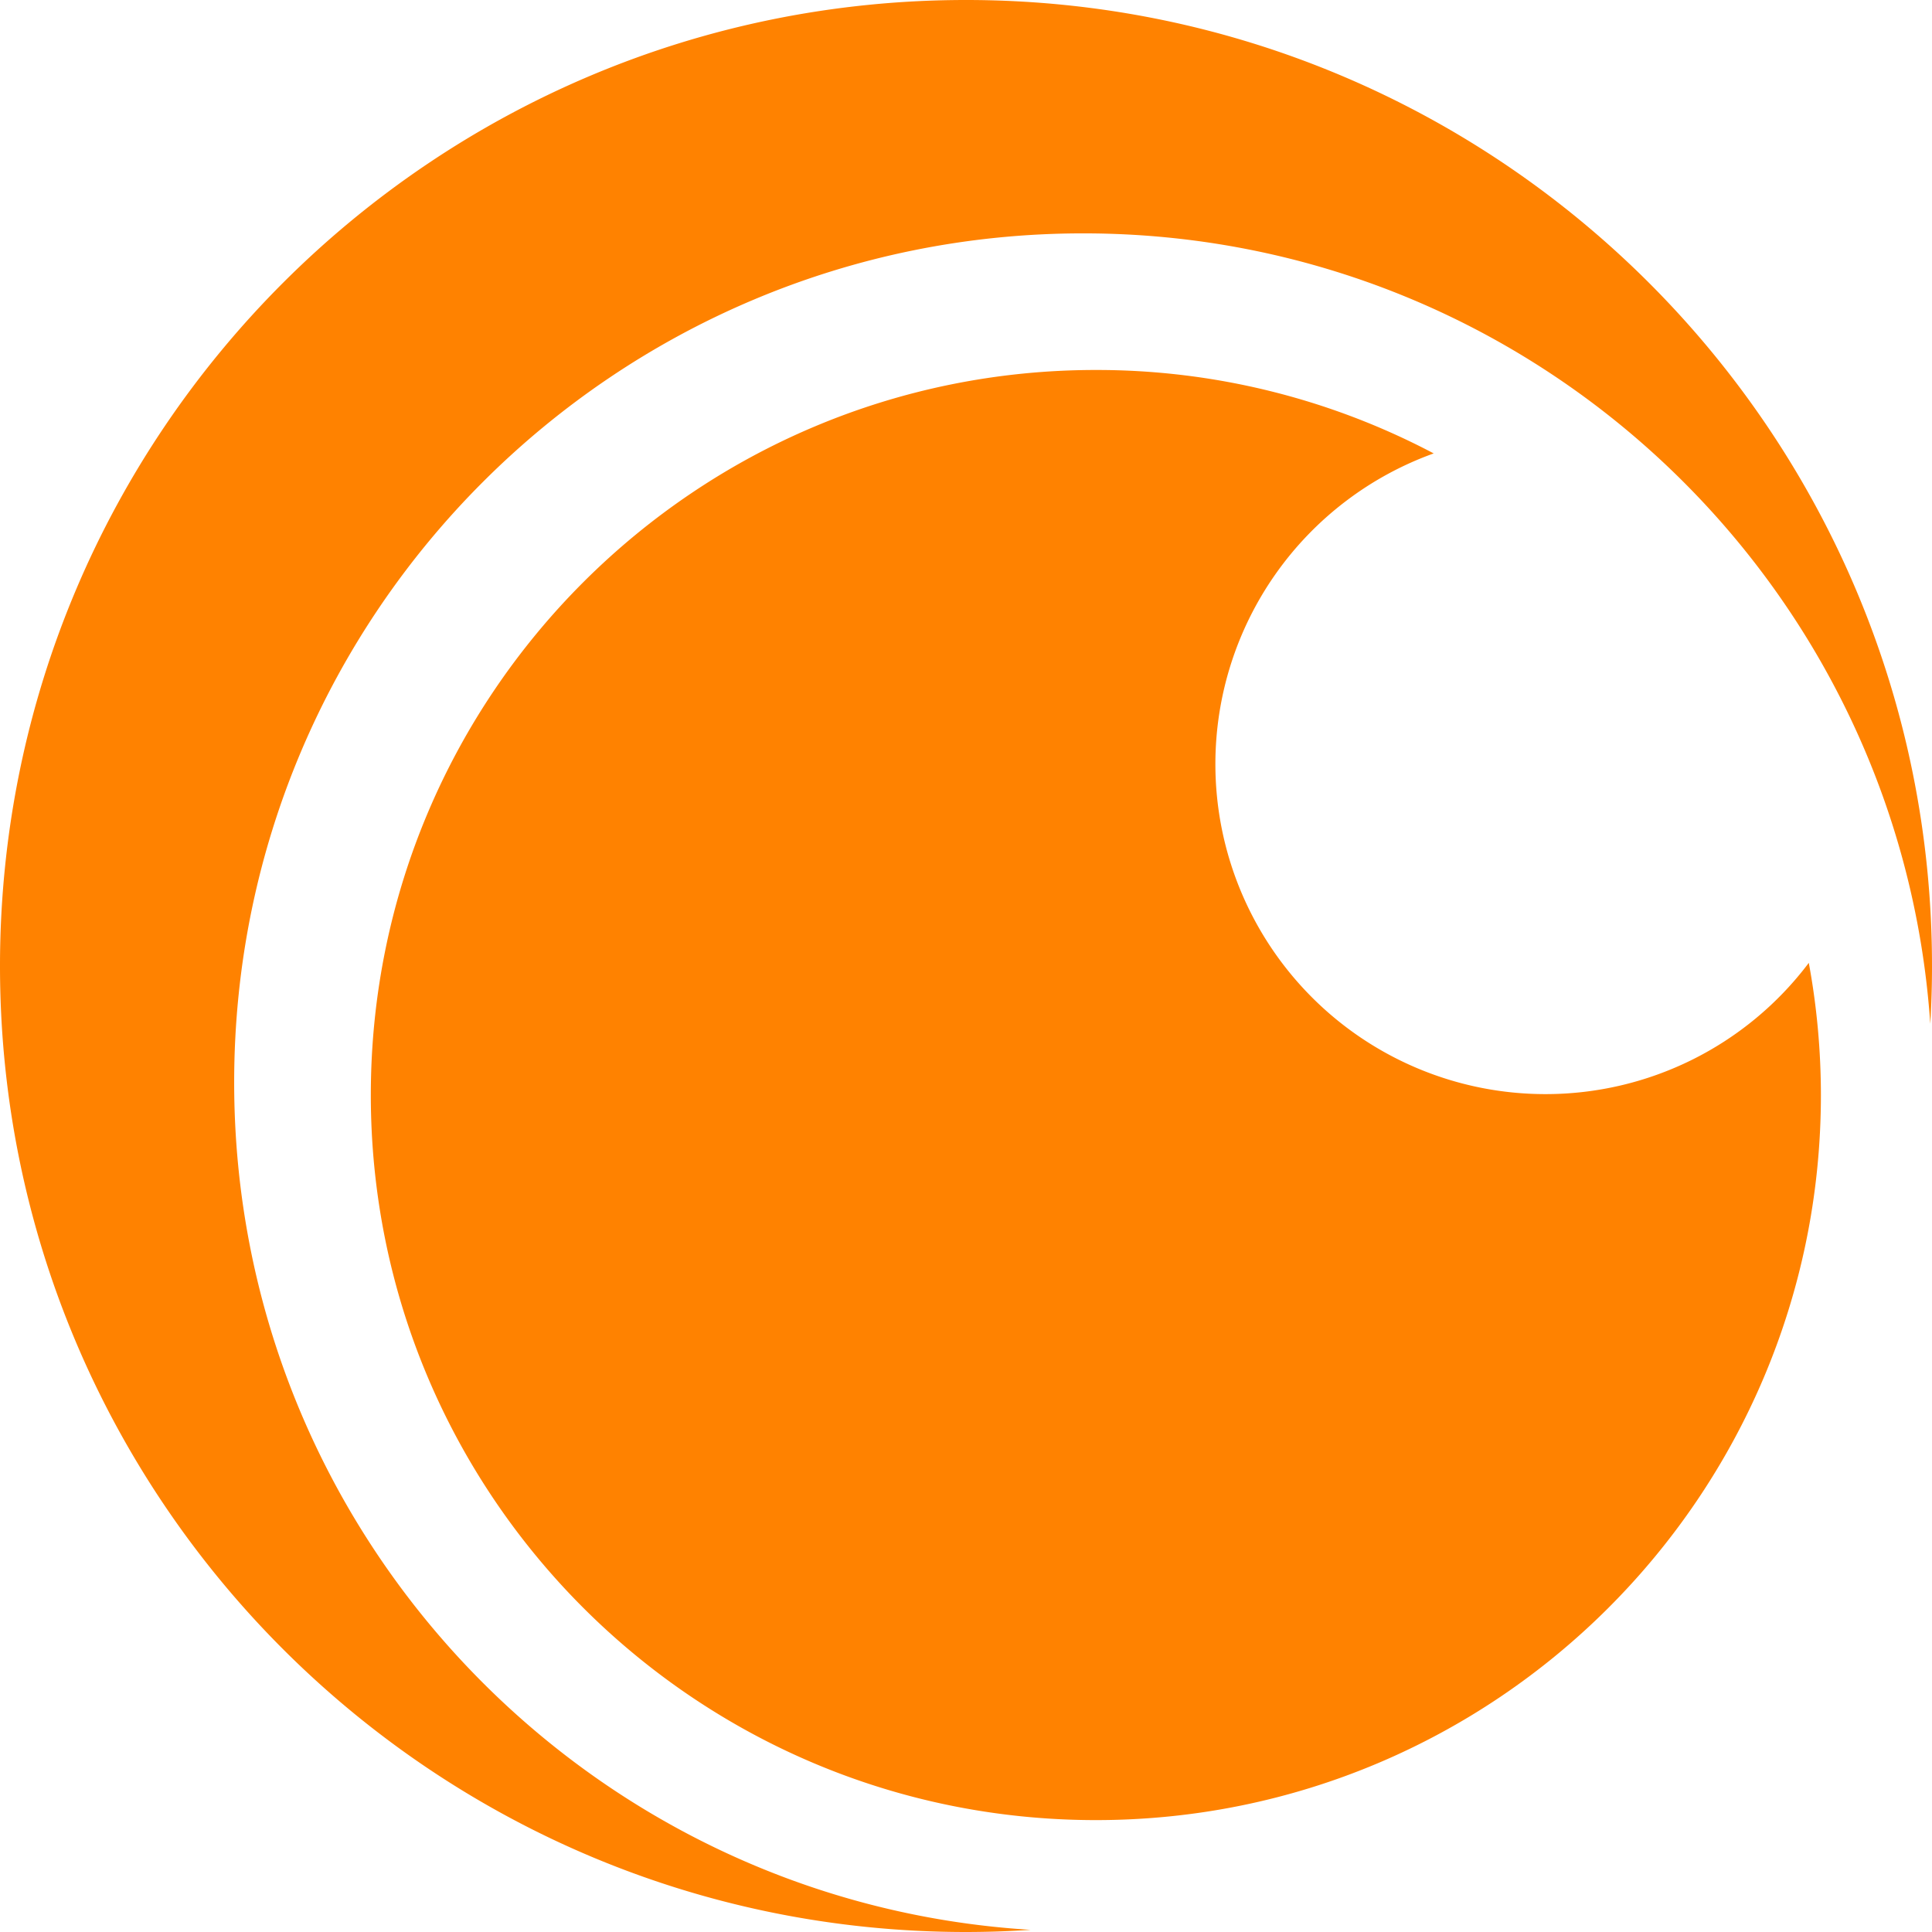 <svg
  class="logo-icon hidden-desktop"
  xmlns="http://www.w3.org/2000/svg"
  viewBox="0 0 48 48"
  data-t="crunchyroll-logo-only-svg"
  aria-labelledby="crunchyroll-logo-only-svg"
  aria-hidden="true"
  role="img">
  <title id="crunchyroll-logo-only-svg">Logo de Crunchyroll</title>
  <path
    fill="#FF8200"
    d="M5.818 26.871c.01-11.65 9.466-21.086 21.117-21.073 11.153.01 20.275 8.678 21.022 19.638.028-.467.043-.94.043-1.413C48.014 10.77 37.28.013 24.024 0 10.768-.014.014 10.721 0 23.976-.014 37.23 10.721 47.987 23.976 48c.548 0 1.092-.018 1.63-.054-11.051-.676-19.8-9.856-19.788-21.076Zm32.568.312a8.2 8.2 0 0 1-8.19-8.208 8.204 8.204 0 0 1 5.424-7.71 17.923 17.923 0 0 0-8.375-2.073c-9.95-.01-18.022 8.047-18.032 17.995-.01 9.95 8.047 18.022 17.995 18.033 9.948.01 18.022-8.047 18.032-17.997 0-1.127-.103-2.23-.301-3.301a8.187 8.187 0 0 1-6.554 3.261h.001Z">
  </path>
</svg>
